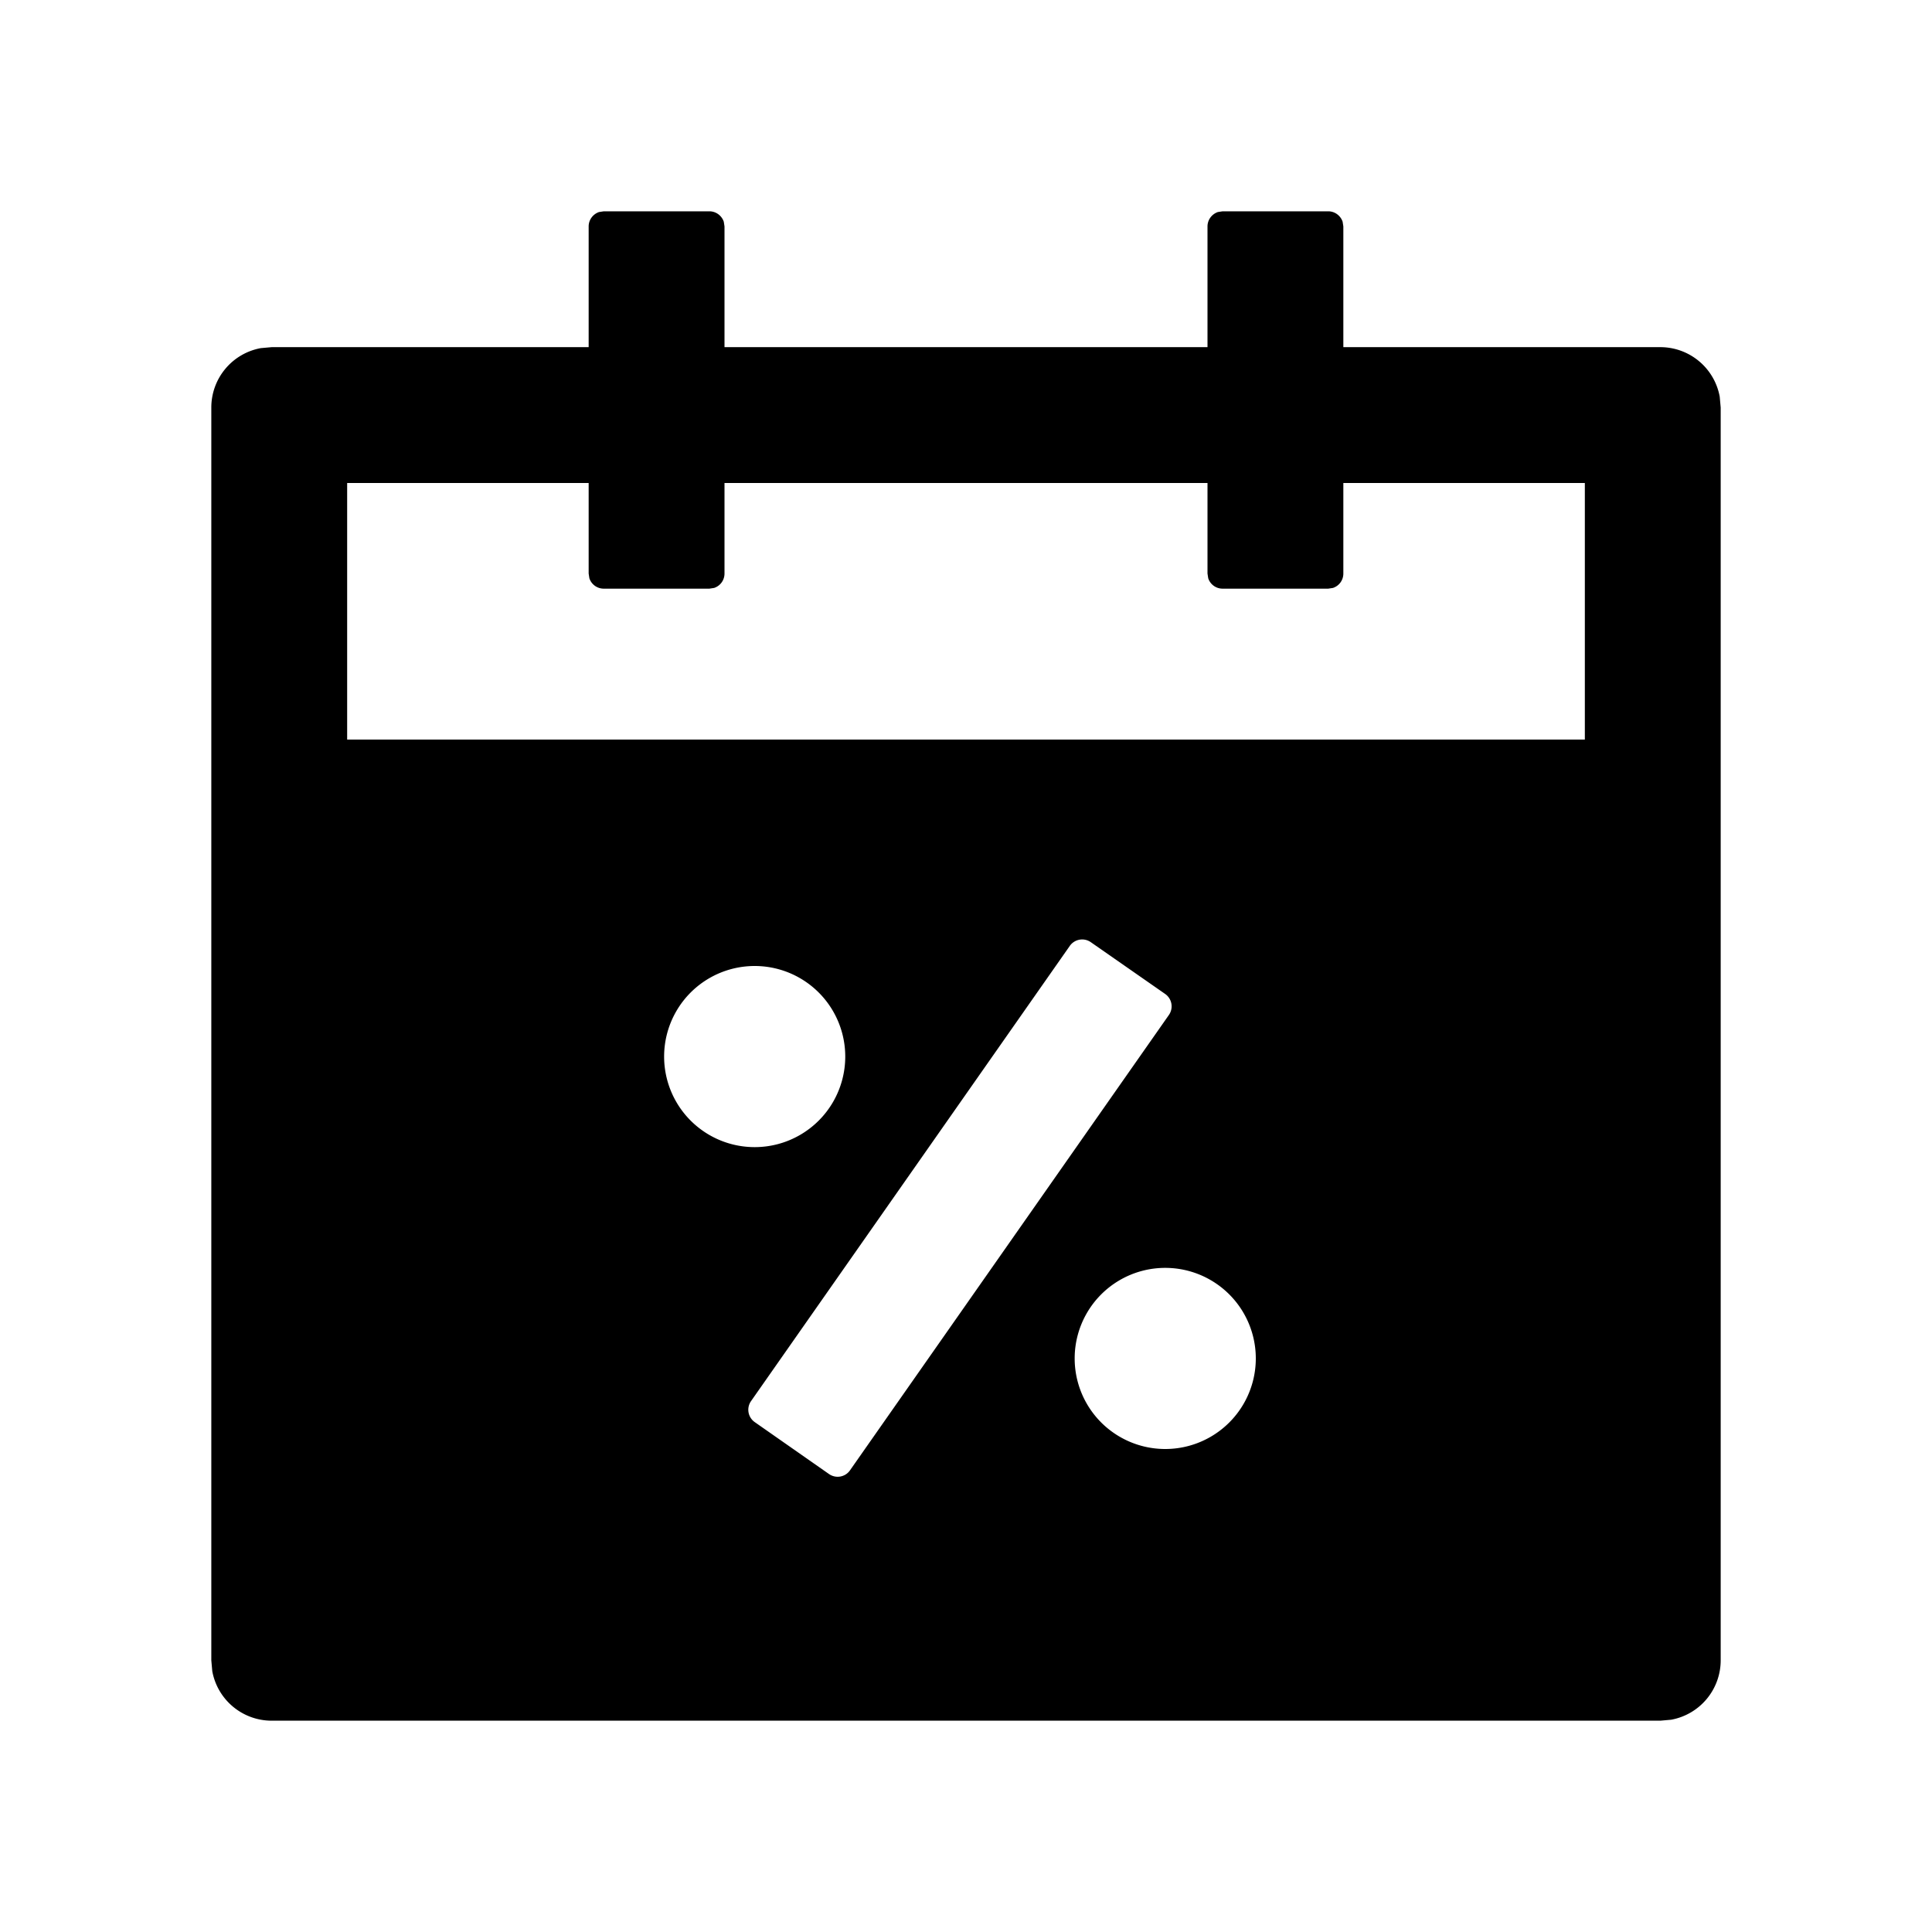 <?xml version="1.0" standalone="no"?><!DOCTYPE svg PUBLIC "-//W3C//DTD SVG 1.1//EN" "http://www.w3.org/Graphics/SVG/1.1/DTD/svg11.dtd"><svg t="1695367136609" class="icon" viewBox="0 0 1024 1024" version="1.1" xmlns="http://www.w3.org/2000/svg" p-id="1290" xmlns:xlink="http://www.w3.org/1999/xlink" width="200" height="200"><path d="M376 112c3.52 0 6.528 2.304 7.616 5.504L384 120v64h256v-64c0-3.52 2.304-6.528 5.504-7.616L648 112h56c3.52 0 6.528 2.304 7.616 5.504L712 120v64h168a32 32 0 0 1 31.488 26.24L912 216v664a32 32 0 0 1-26.24 31.488L880 912H144a32 32 0 0 1-31.488-26.24L112 880V216a32 32 0 0 1 26.24-31.488L144 184h168v-64c0-3.52 2.304-6.528 5.504-7.616L320 112h56z m202.176 387.392a8 8 0 0 0-11.136 1.92l-168.96 241.28a8 8 0 0 0 1.92 11.136l39.36 27.52c3.648 2.56 8.64 1.664 11.136-1.92L619.52 537.984a8 8 0 0 0-1.92-11.136zM617.6 672a48 48 0 1 0 0 96 48 48 0 0 0 0-96zM400 512a48 48 0 1 0 0 96 48 48 0 0 0 0-96z m-88-256H184v136h656V256H712v48a8 8 0 0 1-5.504 7.616L704 312h-56a8 8 0 0 1-7.616-5.504L640 304v-48H384v48a8 8 0 0 1-5.504 7.616L376 312h-56a8 8 0 0 1-7.616-5.504L312 304v-48z" p-id="1291"></path></svg>